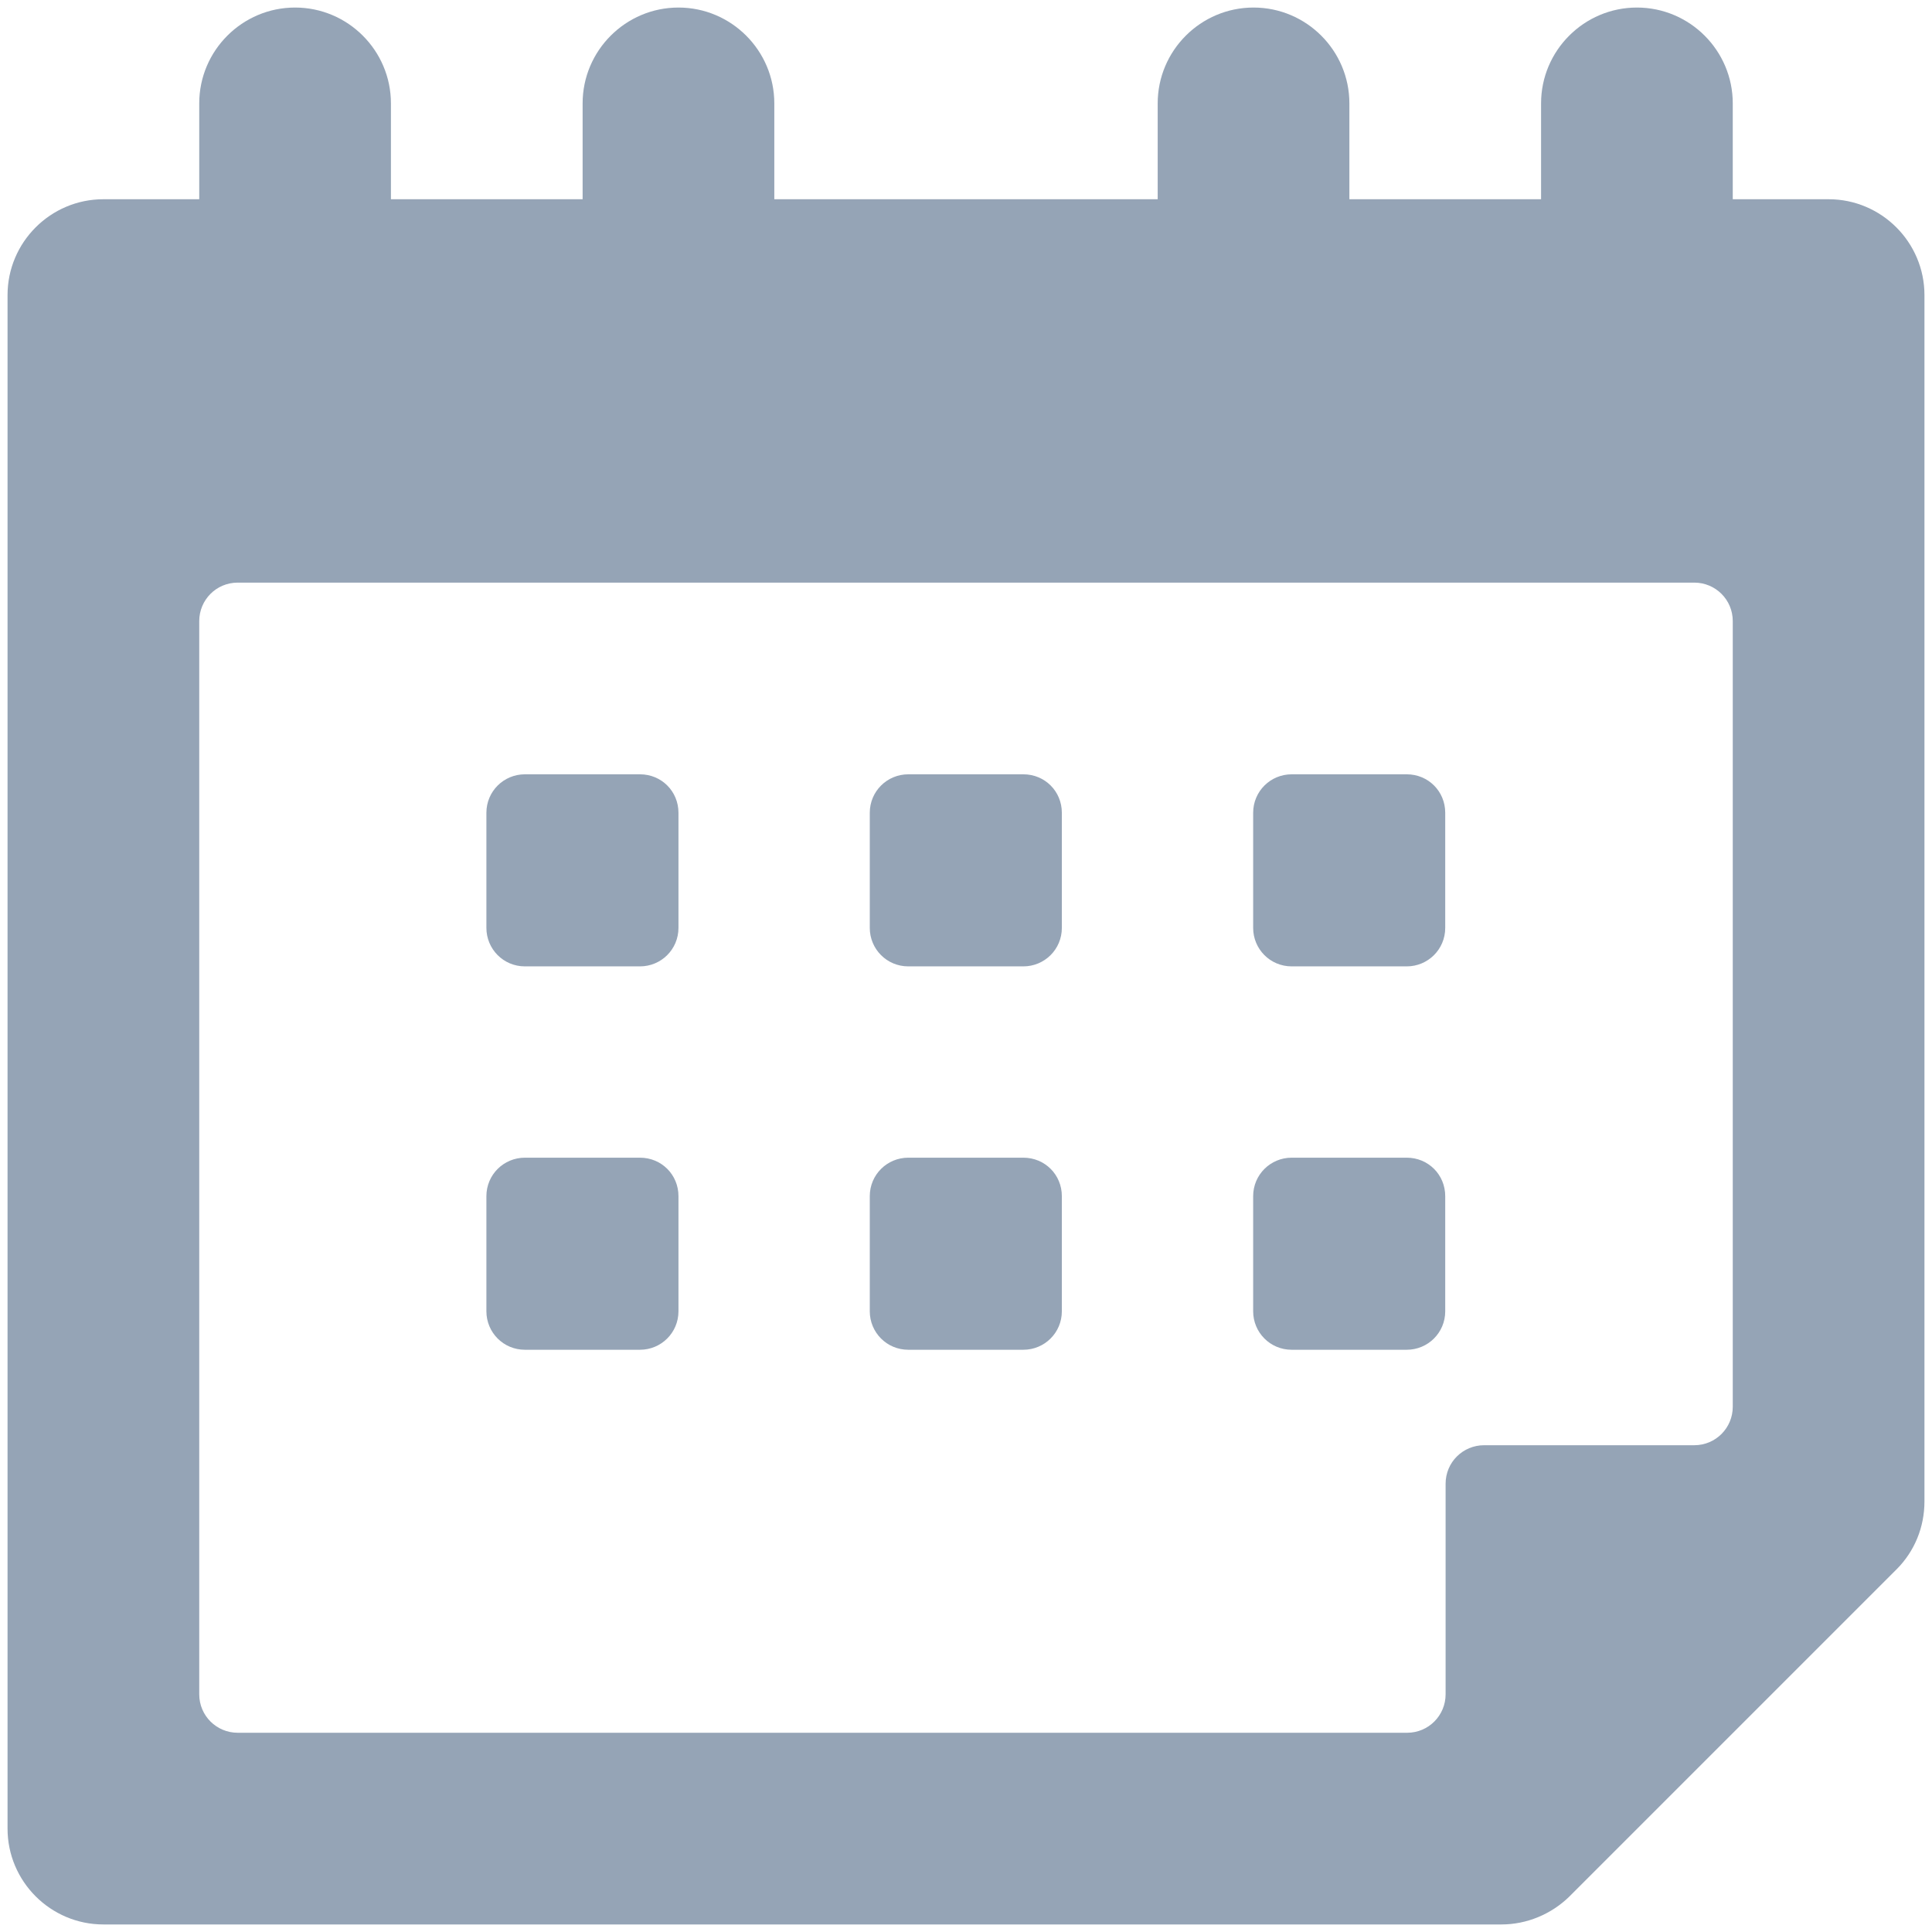 <svg xmlns="http://www.w3.org/2000/svg" xmlns:xlink="http://www.w3.org/1999/xlink" version="1.1" x="0px" y="0px" viewBox="0 0 512 512" enable-background="new 0 0 512 512" xml:space="preserve"><g><path fill="#95a4b6" d="M484.6,52.8h-25.4V27.4c0-14-11.4-25.4-25.4-25.4c-14,0-25.4,11.4-25.4,25.4v25.4h-50.8V27.4c0-14-11.4-25.4-25.4-25.4   c-14,0-25.4,11.4-25.4,25.4v25.4H205.2V27.4c0-14-11.4-25.4-25.4-25.4c-14,0-25.4,11.4-25.4,25.4v25.4h-50.8V27.4   c0-14-11.4-25.4-25.4-25.4S52.8,13.4,52.8,27.4v25.4H27.4C13.4,52.8,2,64.2,2,78.2v406.4c0,14,11.4,25.4,25.4,25.4h370.5   c6.7,0,13.2-2.7,18-7.4l86.7-86.7c4.8-4.8,7.4-11.2,7.4-18V78.2C510,64.2,498.6,52.8,484.6,52.8z M459.2,372.8   c0,5.6-4.5,10.2-10.2,10.2h-55.7c-5.6,0-10.2,4.5-10.2,10.2V449c0,5.6-4.5,10.2-10.2,10.2H63c-5.6,0-10.2-4.5-10.2-10.2V164.6   c0-5.6,4.5-10.2,10.2-10.2H449c5.6,0,10.2,4.5,10.2,10.2V372.8z"></path><path fill="#95a4b6" d="M169.6,205.2h-30.5c-5.6,0-10.2,4.5-10.2,10.2v30.5c0,5.6,4.5,10.2,10.2,10.2h30.5c5.6,0,10.2-4.5,10.2-10.2v-30.5   C179.8,209.7,175.3,205.2,169.6,205.2z"></path><path fill="#95a4b6" d="M271.2,205.2h-30.5c-5.6,0-10.2,4.5-10.2,10.2v30.5c0,5.6,4.5,10.2,10.2,10.2h30.5c5.6,0,10.2-4.5,10.2-10.2v-30.5   C281.4,209.7,276.9,205.2,271.2,205.2z"></path><path fill="#95a4b6" d="M372.8,205.2h-30.5c-5.6,0-10.2,4.5-10.2,10.2v30.5c0,5.6,4.5,10.2,10.2,10.2h30.5c5.6,0,10.2-4.5,10.2-10.2v-30.5   C383,209.7,378.5,205.2,372.8,205.2z"></path><path fill="#95a4b6" d="M169.6,306.8h-30.5c-5.6,0-10.2,4.5-10.2,10.2v30.5c0,5.6,4.5,10.2,10.2,10.2h30.5c5.6,0,10.2-4.5,10.2-10.2V317   C179.8,311.3,175.3,306.8,169.6,306.8z"></path><path fill="#95a4b6" d="M271.2,306.8h-30.5c-5.6,0-10.2,4.5-10.2,10.2v30.5c0,5.6,4.5,10.2,10.2,10.2h30.5c5.6,0,10.2-4.5,10.2-10.2V317   C281.4,311.3,276.9,306.8,271.2,306.8z"></path><path fill="#95a4b6" d="M372.8,306.8h-30.5c-5.6,0-10.2,4.5-10.2,10.2v30.5c0,5.6,4.5,10.2,10.2,10.2h30.5c5.6,0,10.2-4.5,10.2-10.2V317   C383,311.3,378.5,306.8,372.8,306.8z"></path></g></svg>